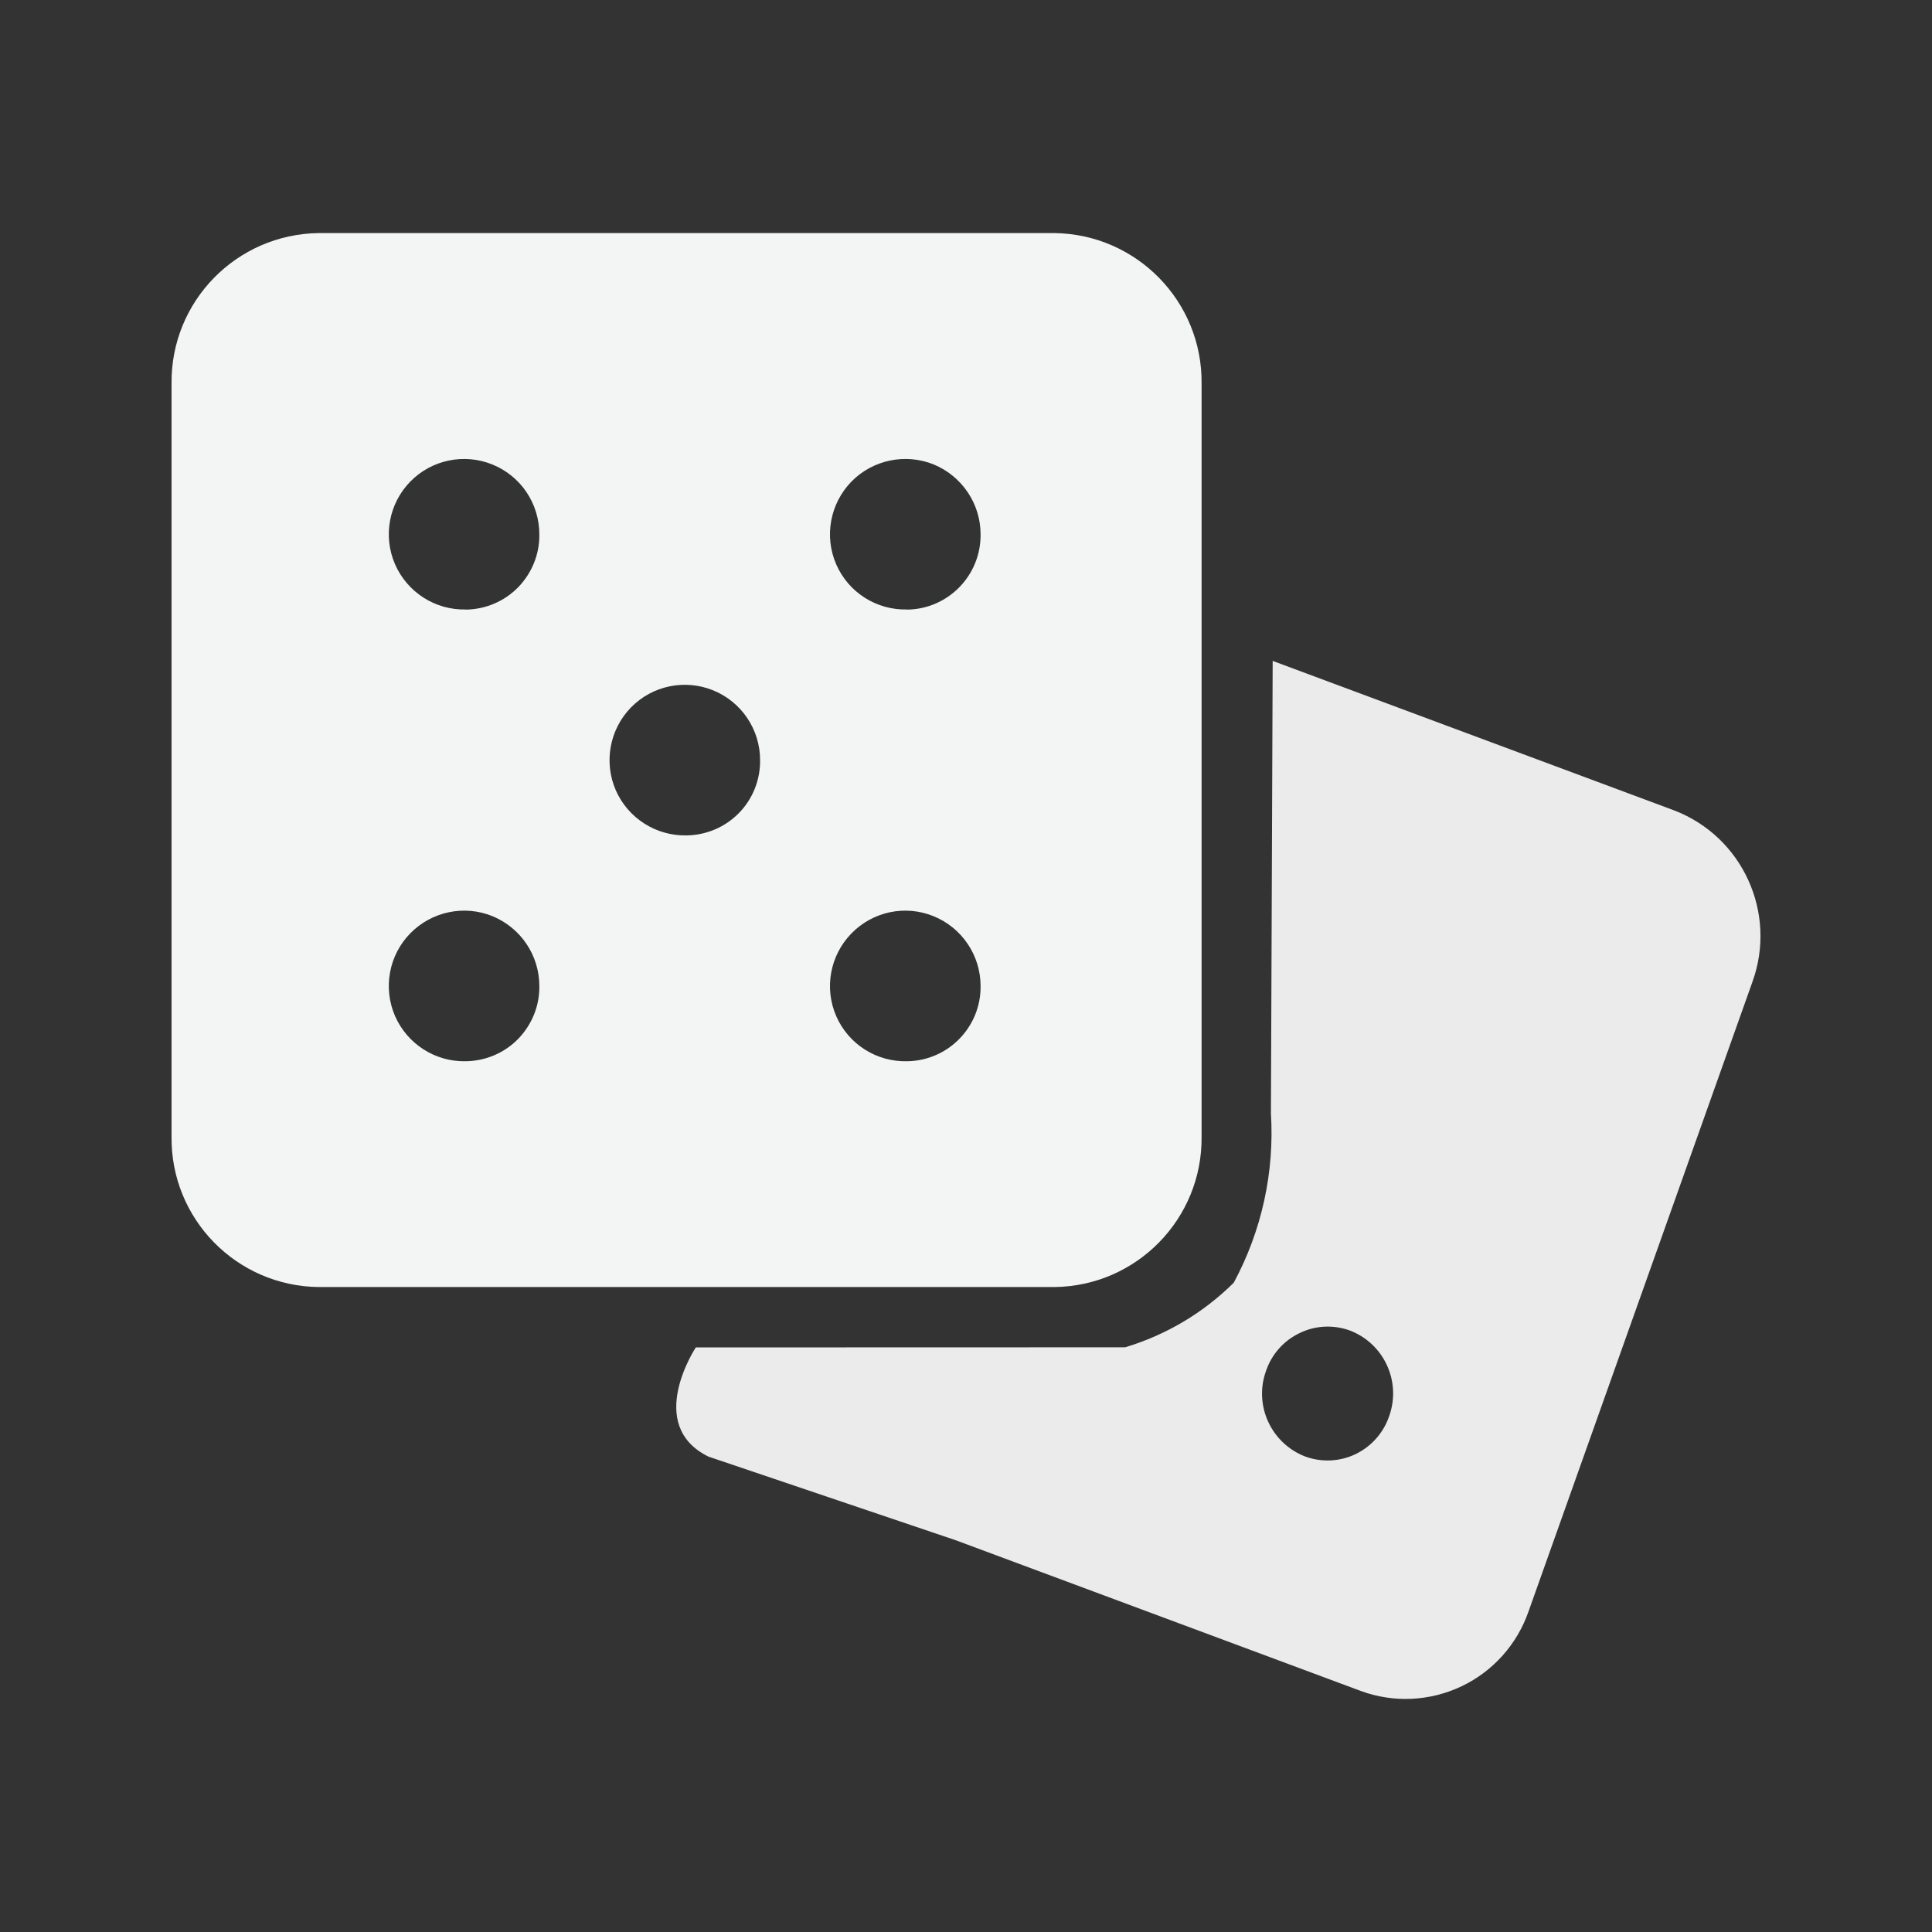 <?xml version="1.0" encoding="UTF-8" standalone="no"?>
<!DOCTYPE svg PUBLIC "-//W3C//DTD SVG 1.1//EN" "http://www.w3.org/Graphics/SVG/1.1/DTD/svg11.dtd">
<svg width="100%" height="100%" viewBox="0 0 64 64" version="1.1" xmlns="http://www.w3.org/2000/svg" xmlns:xlink="http://www.w3.org/1999/xlink" xml:space="preserve" xmlns:serif="http://www.serif.com/" style="fill-rule:evenodd;clip-rule:evenodd;stroke-linejoin:round;stroke-miterlimit:2;">
    <rect x="0" y="0" width="64" height="64" fill="#333333" stroke="none"/>
    <g id="surface1">
        <path d="M34.929,7.721L10.558,7.721C7.831,7.756 5.651,9.987 5.683,12.709L5.683,37.651C5.651,40.374 7.831,42.604 10.558,42.635L34.929,42.635C37.651,42.604 39.835,40.374 39.804,37.651L39.804,12.709C39.835,9.987 37.651,7.756 34.929,7.721M15.429,35.155C14.417,35.178 13.491,34.584 13.085,33.655C12.683,32.725 12.882,31.643 13.589,30.92C14.3,30.194 15.378,29.967 16.315,30.35C17.253,30.737 17.866,31.647 17.866,32.663C17.878,33.315 17.62,33.944 17.167,34.413C16.71,34.881 16.085,35.147 15.429,35.155M15.429,20.19C14.417,20.213 13.491,19.62 13.085,18.69C12.683,17.76 12.882,16.678 13.593,15.952C14.3,15.229 15.378,15.006 16.315,15.389C17.257,15.772 17.866,16.686 17.866,17.698C17.878,18.354 17.62,18.983 17.167,19.452C16.71,19.92 16.085,20.186 15.429,20.194L15.429,20.19M22.741,27.674C21.729,27.694 20.804,27.104 20.397,26.174C19.995,25.245 20.194,24.163 20.901,23.436C21.612,22.709 22.687,22.487 23.628,22.87C24.565,23.252 25.179,24.166 25.179,25.178C25.187,25.834 24.937,26.463 24.479,26.932C24.019,27.401 23.397,27.666 22.741,27.674M30.054,35.155C29.038,35.182 28.108,34.592 27.702,33.663C27.296,32.733 27.495,31.651 28.202,30.924C28.909,30.194 29.987,29.967 30.925,30.35C31.866,30.733 32.483,31.647 32.483,32.663C32.499,34.018 31.413,35.135 30.054,35.155M30.054,20.19C29.038,20.217 28.108,19.627 27.702,18.698C27.296,17.768 27.495,16.686 28.202,15.956C28.909,15.233 29.987,15.006 30.929,15.385C31.866,15.772 32.483,16.686 32.483,17.698C32.499,19.057 31.413,20.174 30.054,20.194L30.054,20.19" style="fill:#f3f4f4;fill-rule:nonzero;"/>
        <path d="M55.46,26.846L42.159,21.893L42.101,36.881C42.222,38.831 41.796,40.772 40.87,42.491C39.862,43.491 38.632,44.221 37.272,44.631L23.05,44.635C23.05,44.635 21.343,47.206 23.468,48.252L31.659,51.022L45.085,56.018C46.171,56.416 47.374,56.358 48.421,55.858C49.464,55.362 50.265,54.459 50.64,53.366L58.05,32.53C58.878,30.245 57.726,27.717 55.46,26.846M43.237,48.249C42.104,47.811 41.526,46.549 41.94,45.409C42.128,44.858 42.526,44.409 43.054,44.159C43.573,43.905 44.175,43.877 44.722,44.077C45.854,44.514 46.429,45.776 46.015,46.92C45.827,47.467 45.429,47.916 44.905,48.17C44.382,48.42 43.78,48.448 43.237,48.249" style="fill:#ebebeb;fill-rule:nonzero;"/>
    </g>
</svg>
